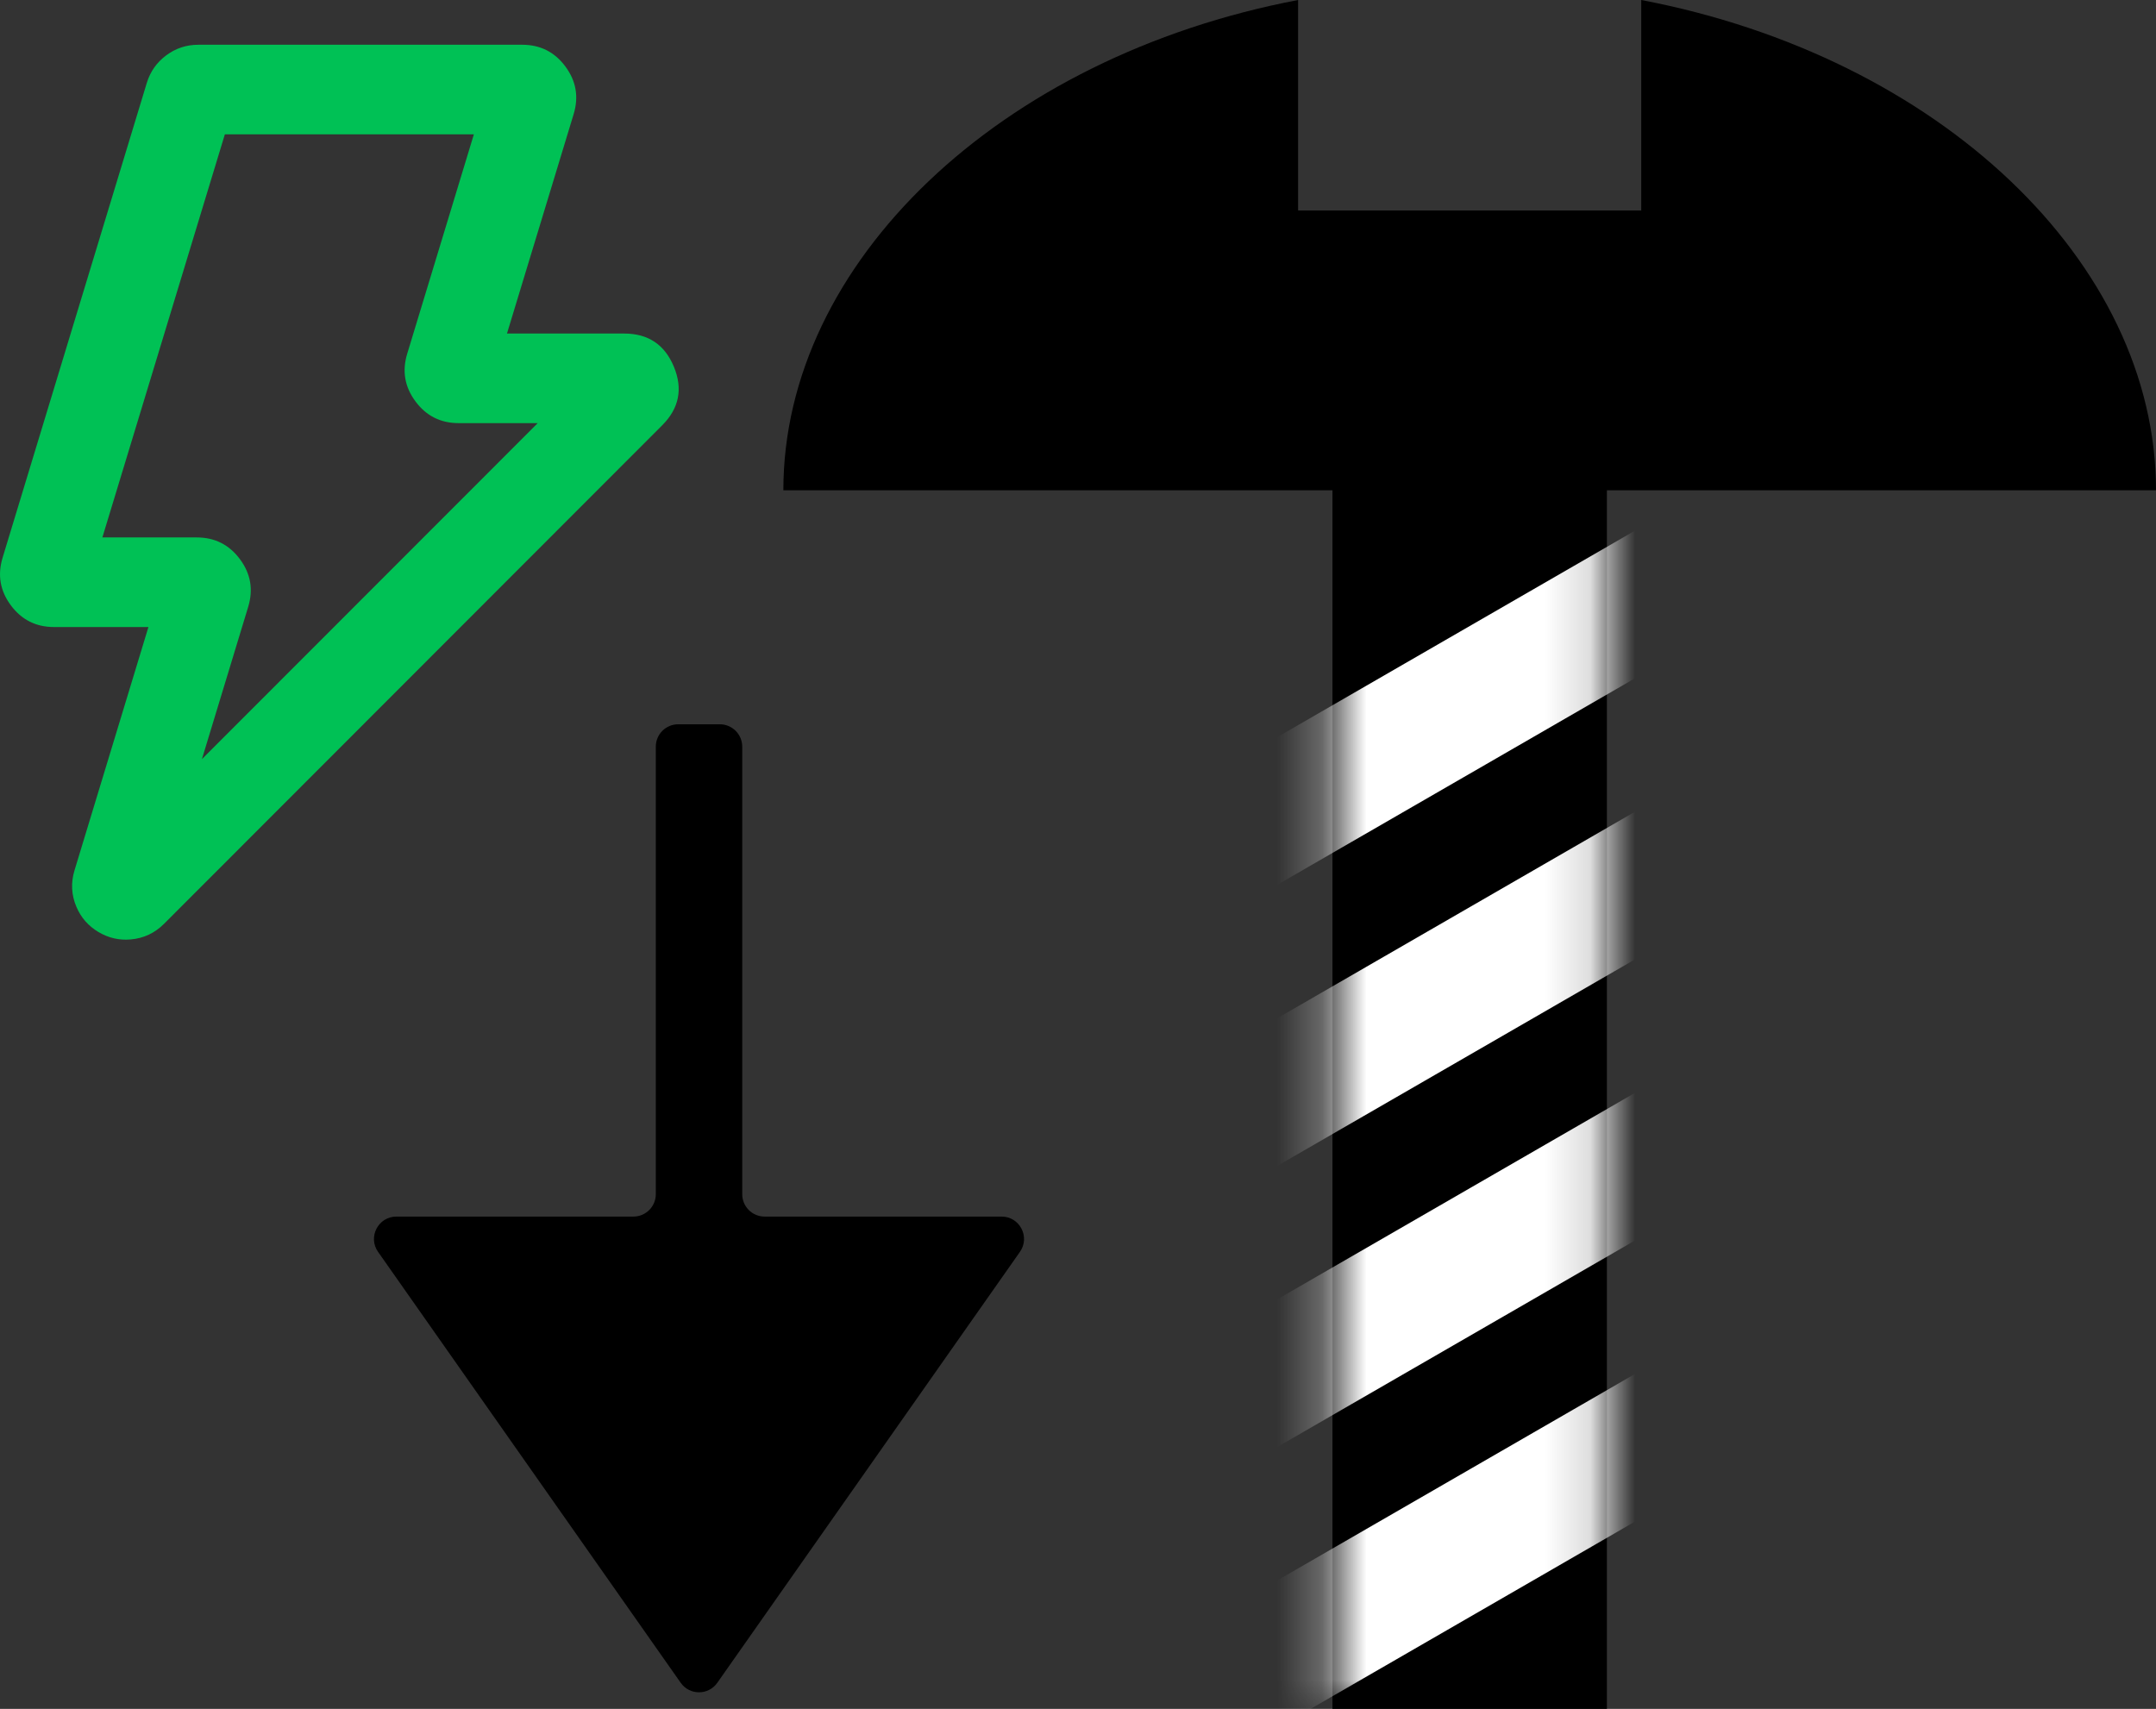 <svg xmlns="http://www.w3.org/2000/svg" xmlns:xlink="http://www.w3.org/1999/xlink" fill="none" version="1.1" width="48.123" height="38.149" viewBox="0 0 48.123 38.149"><rect x="0" y="0" width="48.123" height="38.149" fill="#333333" stroke="none"/><defs><mask id="master_svg0_329_5498"><g style="mix-blend-mode:passthrough"><path d="M35.866,7.511L35.866,38.149L29.741,38.149L29.741,7.511L35.866,7.511Z" fill="#FFFFFF" fill-opacity="1"/></g></mask></defs><g style="mix-blend-mode:passthrough"><g style="mix-blend-mode:passthrough"><path d="M2.285,11.998L4.392,11.998Q4.996,11.998,5.356,12.484Q5.716,12.969,5.54,13.547L4.507,16.947L12.002,9.446L10.237,9.446Q9.633,9.446,9.273,8.96Q8.913,8.475,9.089,7.897L10.577,2.999L5.019,2.999L2.285,11.998ZM0.242,13.513Q0.602,13.998,1.206,13.998L3.313,13.998L1.664,19.427Q1.536,19.847,1.706,20.246Q1.859,20.604,2.195,20.805Q2.531,21.006,2.918,20.972Q3.351,20.934,3.661,20.624L14.781,9.494Q15.348,8.927,15.041,8.186Q14.734,7.446,13.932,7.446L11.316,7.446L12.804,2.548Q12.98,1.97,12.62,1.485Q12.26,0.999,11.656,0.999L4.426,0.999Q4.029,0.999,3.711,1.235Q3.393,1.471,3.277,1.85L0.058,12.45Q-0.118,13.028,0.242,13.513Z" fill-rule="evenodd" fill="#00C155" fill-opacity="1"/></g><g style="mix-blend-mode:passthrough"><g transform="matrix(-1,0,0,-1,46.637,76.298)"><path d="M31.999,49.639L31.999,59.629C31.999,59.905,31.776,60.129,31.499,60.129L30.57,60.129C30.294,60.129,30.07,59.905,30.07,59.629L30.07,49.639C30.07,49.363,29.847,49.139,29.57,49.139L24.281,49.139C23.876,49.139,23.639,48.683,23.871,48.352L30.626,38.732C30.825,38.448,31.245,38.448,31.444,38.732L38.199,48.352C38.431,48.683,38.194,49.139,37.789,49.139L32.499,49.139C32.223,49.139,31.999,49.363,31.999,49.639" fill="#000000" fill-opacity="1"/></g></g><g style="mix-blend-mode:passthrough"><g style="mix-blend-mode:passthrough"><path d="M35.867,7.511L35.867,38.149L29.741,38.149L29.741,7.511L35.867,7.511Z" fill="#000000" fill-opacity="1"/></g><g style="mix-blend-mode:passthrough"><g style="mix-blend-mode:passthrough" mask="url(#master_svg0_329_5498)"><g style="mix-blend-mode:passthrough"><path d="M21.947,20.244L39.404,10.166L40.831,12.638L23.375,22.717L21.947,20.244ZM21.947,26.52L39.404,16.441L40.831,18.914L23.375,28.992L21.947,26.52ZM21.947,32.795L39.404,22.717L40.831,25.189L23.375,35.267L21.947,32.795ZM21.947,39.07L39.404,28.992L40.831,31.464L23.375,41.543L21.947,39.07Z" fill-rule="evenodd" fill="#FFFFFF" fill-opacity="1"/></g></g><g style="mix-blend-mode:passthrough"><path d="M28.974,0C22.307,1.27,17.485,5.864,17.485,10.945L48.123,10.945C48.123,5.864,43.3,1.27,36.633,0L36.633,4.699L28.974,4.699L28.974,0Z" fill-rule="evenodd" fill="#000000" fill-opacity="1"/></g></g></g></g></svg>